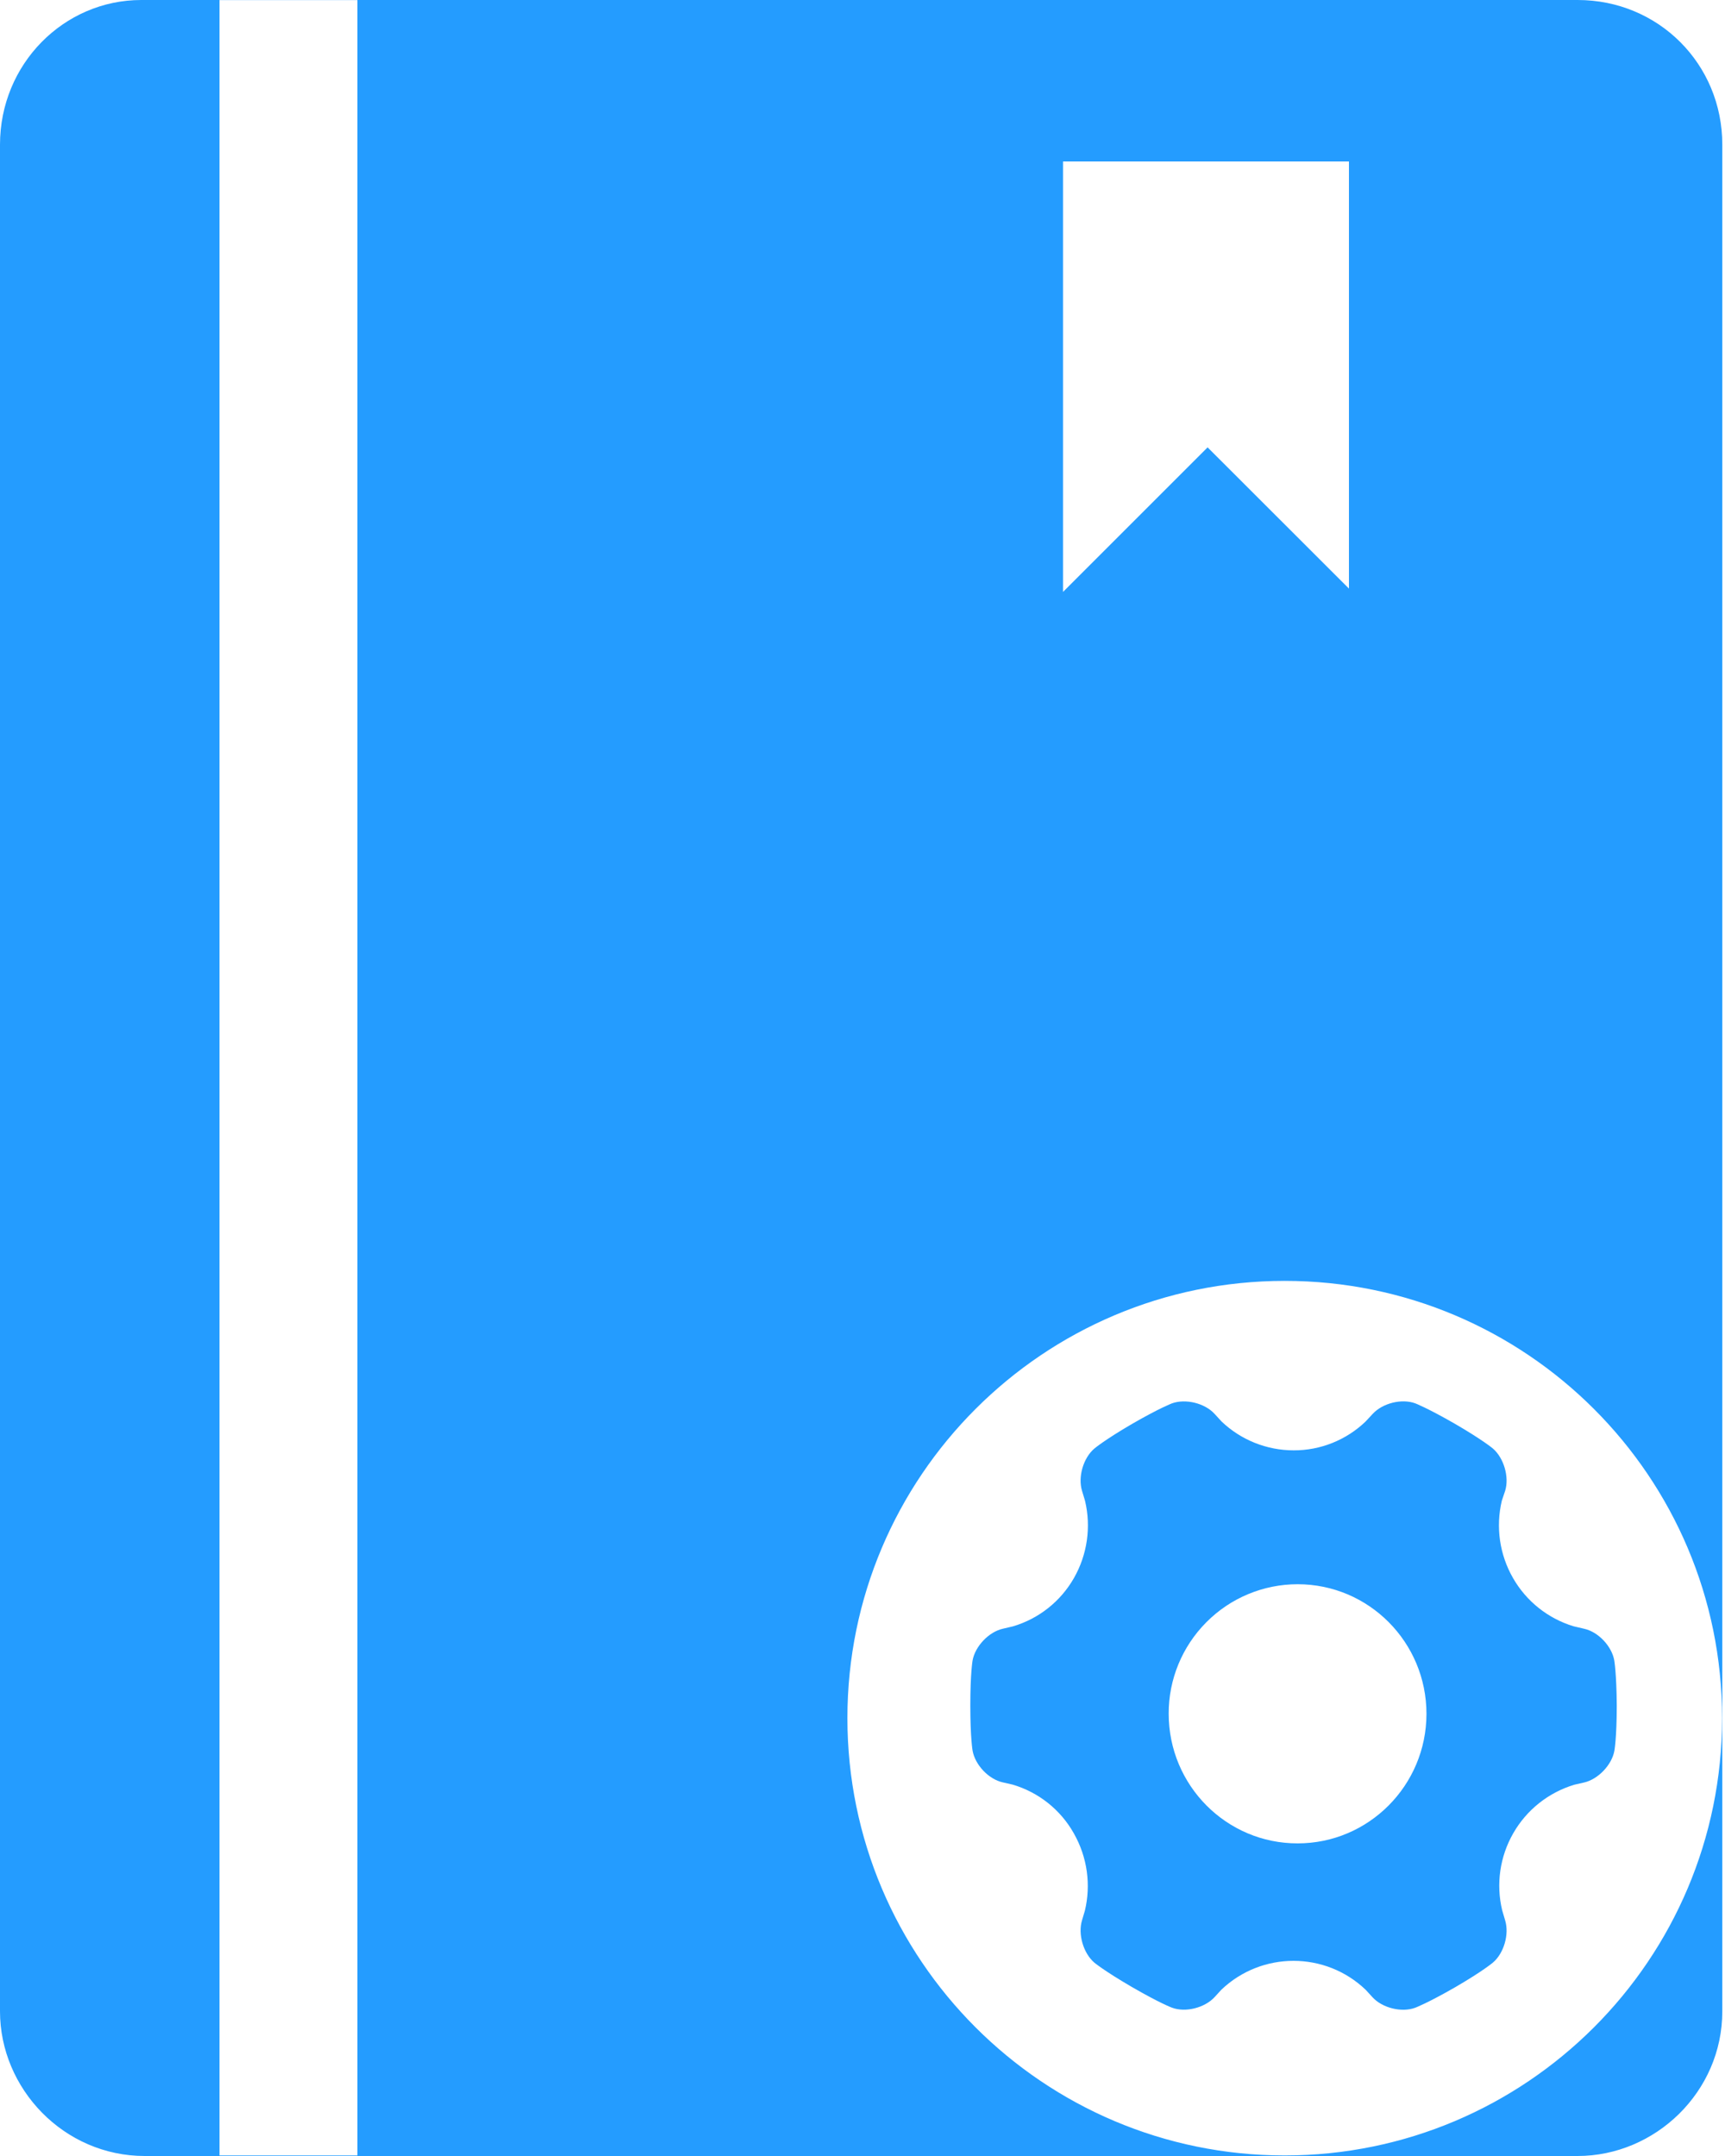 
<svg width="16px" height="20px" viewBox="0 0 16 20" version="1.1" xmlns="http://www.w3.org/2000/svg" xmlns:xlink="http://www.w3.org/1999/xlink">
    <!-- Generator: Sketch 51.1 (57501) - http://www.bohemiancoding.com/sketch -->
    <desc>Created with Sketch.</desc>
    <defs></defs>
    <g id="登录" stroke="none" stroke-width="1" fill="none" fill-rule="evenodd">
        <g id="快捷跳转板块" transform="translate(-1095, -566)">
            <g id="Group-7" transform="translate(1089, 562)">
                <g>
                    <rect id="Rectangle-7" fill="#F5F5F5" opacity="0" x="0" y="0" width="28" height="28"></rect>
                    <g id="我的日志" transform="translate(4, 4)" fill-rule="nonzero">
                        <rect id="Rectangle-path" fill="#000000" opacity="0" x="0" y="0" width="20" height="20"></rect>
                        <path d="M16.633,0 L3.31,0 C2.593,0 2,0.593 2,1.342 L2,18.658 C2,19.376 2.593,20 3.342,20 L16.633,20 C17.351,20 17.975,19.407 17.975,18.658 L17.975,1.342 C17.975,0.593 17.382,0 16.633,0 Z M5.315,19.995 L4.036,19.995 L4.036,0.001 L5.315,0.001 L5.315,19.995 Z M14.543,5.491 L13.201,4.15 L11.86,5.491 L11.86,1.498 L14.512,1.498 L14.512,5.491 L14.543,5.491 Z M9.86,15.938 C9.86,13.699 11.677,11.882 13.916,11.882 C16.156,11.882 17.973,13.699 17.973,15.938 C17.973,18.178 16.156,19.995 13.916,19.995 C11.677,19.995 9.86,18.178 9.86,15.938 Z" id="Combined-Shape" fill="#249CFF"></path>
                        <path d="M16.973,15.403 C16.95,15.271 16.824,15.137 16.693,15.109 L16.595,15.086 C16.358,15.014 16.157,14.854 16.034,14.639 C15.909,14.422 15.872,14.165 15.93,13.921 L15.961,13.829 C16,13.701 15.949,13.525 15.847,13.437 C15.847,13.437 15.755,13.359 15.497,13.209 C15.238,13.06 15.127,13.018 15.127,13.018 C15.001,12.972 14.825,13.016 14.733,13.115 L14.665,13.188 C14.486,13.359 14.247,13.455 13.999,13.454 C13.75,13.454 13.51,13.358 13.33,13.186 L13.265,13.115 C13.174,13.016 12.997,12.973 12.871,13.018 C12.871,13.018 12.758,13.06 12.5,13.209 C12.241,13.36 12.15,13.438 12.15,13.438 C12.048,13.525 11.997,13.7 12.036,13.829 L12.064,13.922 C12.122,14.165 12.085,14.422 11.961,14.639 C11.837,14.856 11.635,15.016 11.395,15.087 L11.301,15.109 C11.172,15.138 11.045,15.271 11.021,15.403 C11.021,15.403 11,15.521 11,15.821 C11,16.122 11.021,16.24 11.021,16.24 C11.045,16.373 11.17,16.505 11.301,16.534 L11.393,16.555 C11.633,16.626 11.836,16.787 11.959,17.005 C12.088,17.231 12.119,17.488 12.063,17.723 L12.036,17.814 C11.997,17.942 12.048,18.118 12.15,18.206 C12.15,18.206 12.242,18.283 12.5,18.433 C12.759,18.583 12.87,18.624 12.87,18.624 C12.996,18.671 13.172,18.626 13.264,18.528 L13.328,18.458 C13.703,18.1 14.294,18.1 14.668,18.459 L14.732,18.529 C14.823,18.627 15,18.671 15.126,18.625 C15.126,18.625 15.239,18.583 15.498,18.434 C15.756,18.284 15.847,18.206 15.847,18.206 C15.949,18.12 16,17.944 15.961,17.815 L15.933,17.72 C15.875,17.477 15.912,17.222 16.036,17.006 C16.16,16.789 16.363,16.628 16.602,16.556 L16.694,16.535 C16.823,16.505 16.95,16.373 16.974,16.241 C16.974,16.241 16.996,16.122 16.996,15.822 C16.994,15.522 16.973,15.403 16.973,15.403 Z M12.84,15.897 C12.839,15.579 12.965,15.274 13.189,15.049 C13.413,14.823 13.718,14.696 14.036,14.696 C14.695,14.696 15.231,15.233 15.231,15.899 C15.23,16.562 14.695,17.1 14.036,17.1 C13.376,17.101 12.84,16.562 12.84,15.897 Z" id="Shape" fill="#249CFF"></path>
                    </g>
                </g>
            </g>
        </g>
    </g>
</svg>
